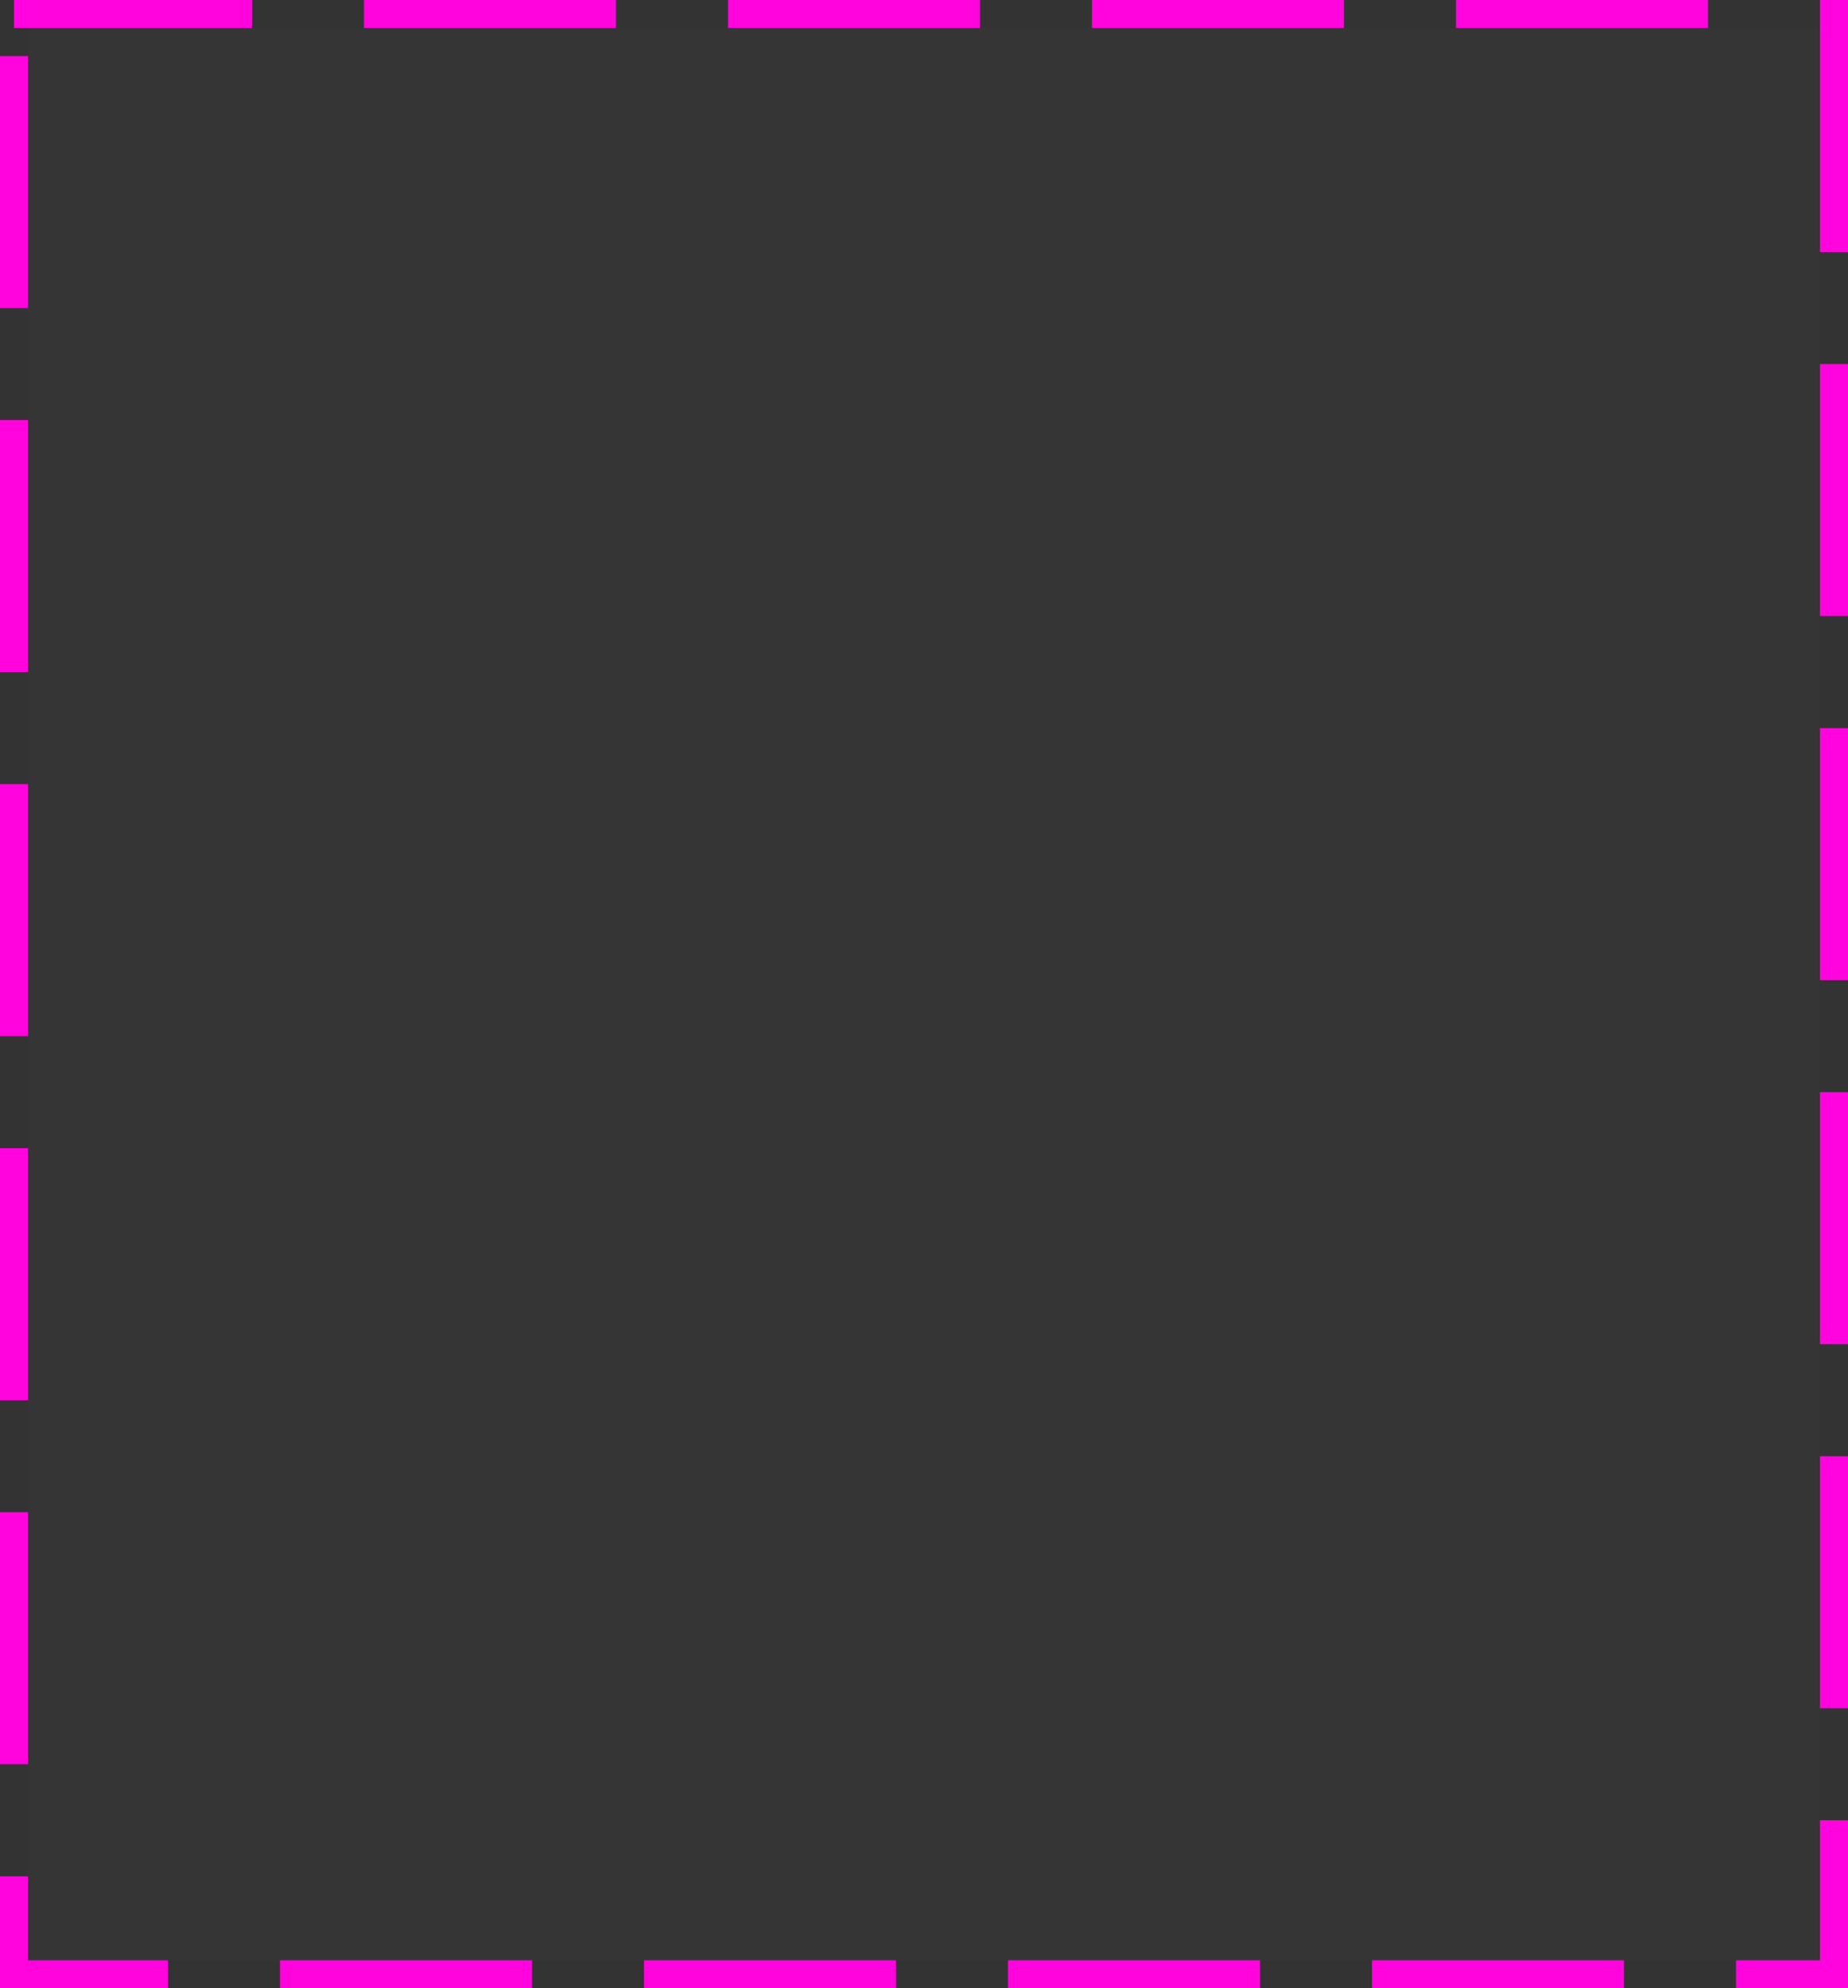 ﻿<?xml version="1.0" encoding="utf-8"?>
<svg version="1.1" xmlns:xlink="http://www.w3.org/1999/xlink" width="66px" height="71px" xmlns="http://www.w3.org/2000/svg">
  <rect width="100%" height="100%" fill="#333333" stroke="none"/>
  <g transform="matrix(1 0 0 1 -1776 -400 )">
    <path d="M 1777 401  L 1841 401  L 1841 470  L 1777 470  L 1777 401  Z " fill-rule="nonzero" fill="#f2f2f2" stroke="none" fill-opacity="0.016" />
    <path d="M 1776.5 400.5  L 1841.5 400.5  L 1841.5 470.5  L 1776.5 470.5  L 1776.5 400.5  Z " stroke-width="1" stroke-dasharray="9,4" stroke="#ff04dd" fill="none" stroke-dashoffset="0.5" />
  </g>
</svg>